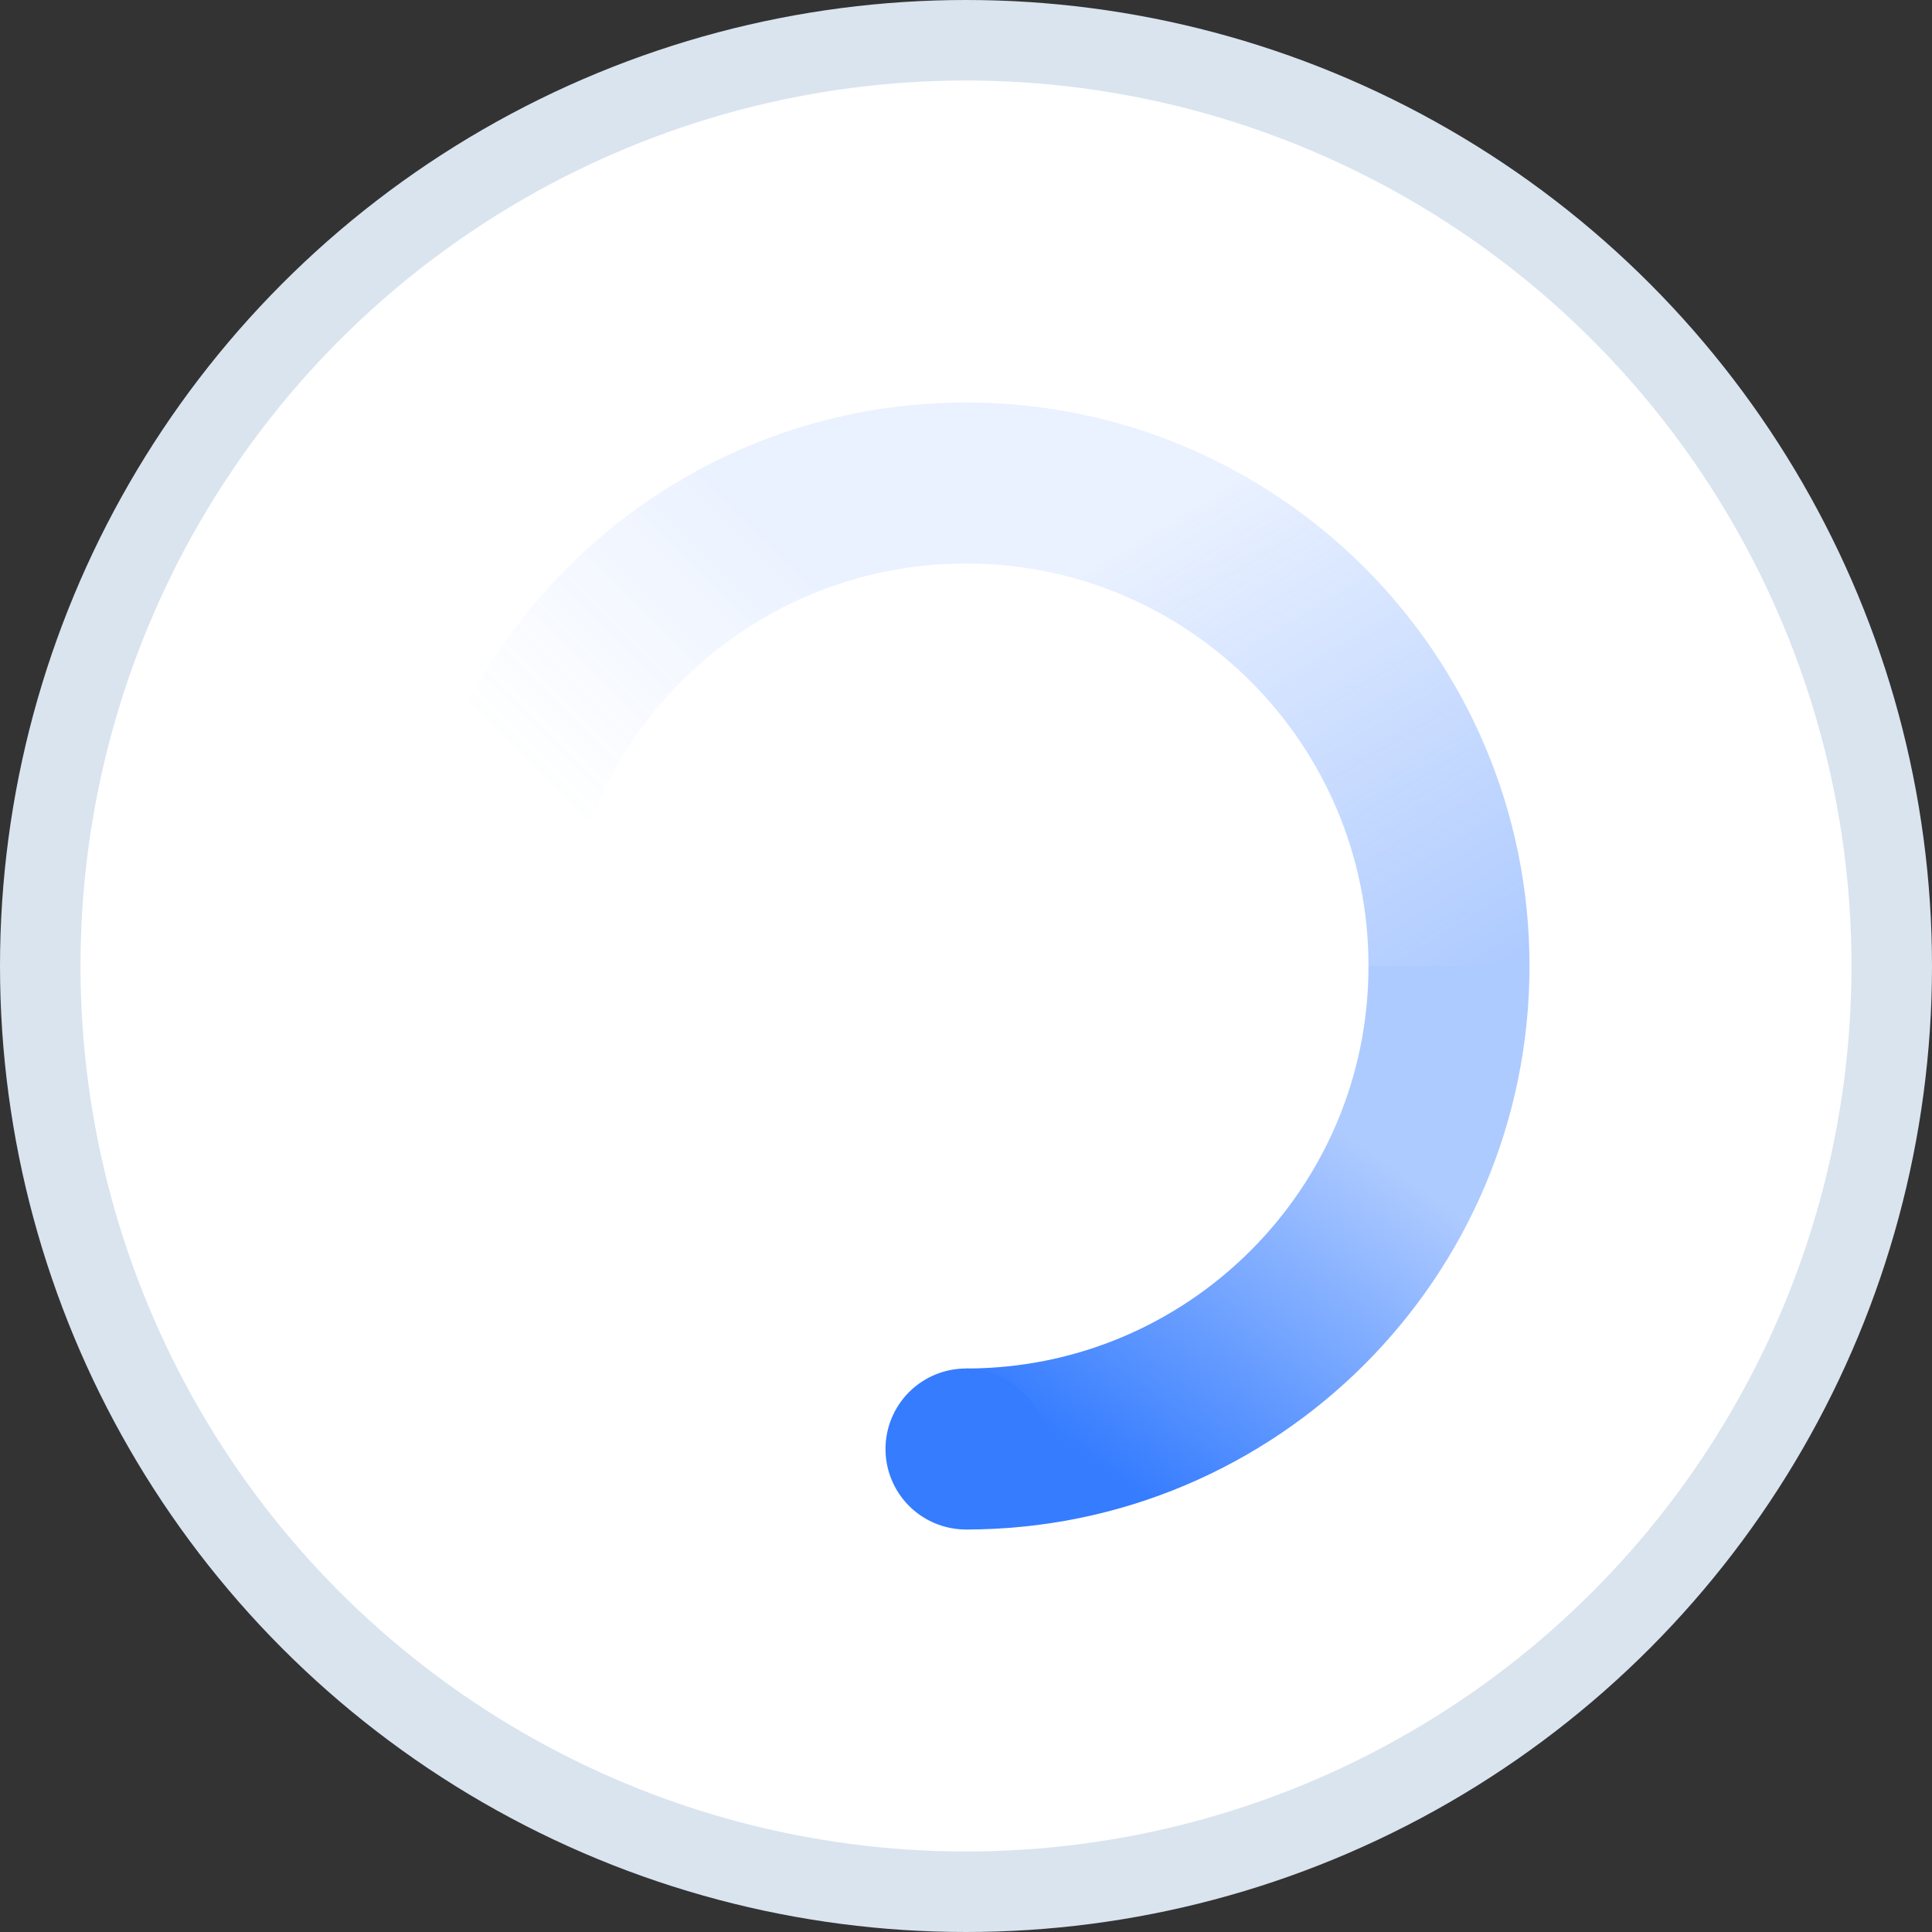 <?xml version="1.0" encoding="UTF-8"?>
<svg width="24px" height="24px" viewBox="0 0 24 24" version="1.1" xmlns="http://www.w3.org/2000/svg" xmlns:xlink="http://www.w3.org/1999/xlink">
    <rect x="0" y="0" width="24" height="24" fill="#333333" stroke="none"/>
    <!-- Generator: Sketch 51 (57462) - http://www.bohemiancoding.com/sketch -->
    <title>ic_dashboard_black_18px</title>
    <desc>Created with Sketch.</desc>
    <defs>
        <linearGradient x1="1" y1="0.5" x2="0.5" y2="1.2" id="br">
            <stop stop-color="#357CFF" stop-opacity="0.4" offset="0%"/>
            <stop stop-color="#357CFF" stop-opacity="1" offset="100%"/>
        </linearGradient>
        <linearGradient x1="0.5" y1="0" x2="1.1" y2="1" id="tr">
            <stop stop-color="#357CFF" stop-opacity="0.1" offset="0%"/>
            <stop stop-color="#357CFF" stop-opacity="0.4" offset="100%"/>
        </linearGradient>
        <linearGradient x1="0" y1="0.5" x2="0.5" y2="0" id="tl">
            <stop stop-color="#357CFF" stop-opacity="0" offset="0%"/>
            <stop stop-color="#357CFF" stop-opacity="0.1" offset="100%"/>
        </linearGradient>
    </defs>
    <g id="Rules" stroke="none" stroke-width="1" fill="none" fill-rule="evenodd">
        <g id="iconOption" transform="translate(-12, -12)">
            <g id="icon" transform="translate(10, 10)">
                <g id="ic_dashboard_black_18px" transform="translate(2, 2)">
                    <polygon id="Shape" points="0 0 24 0 24 24 0 24"></polygon>
                    <circle id="Oval" stroke="#D9E4EF" fill="#FFFFFF" cx="12" cy="12" r="11.5"></circle>
                    <!-- <path d="M12,18 C15.3137085,18 18,15.3137085 18,12 C18,8.6862915 15.3137085,6 12,6 C8.6862915,6 6,8.6862915 6,12" id="Oval" stroke="url(#a)" stroke-width="2" stroke-linecap="round" stroke-linejoin="round"></path> -->
                    <path d="M12,18 12,18" id="Oval" stroke="#357CFF" stroke-width="2" stroke-linecap="round" stroke-linejoin="round"></path>
                    <path d="M12,18 C15.314,18 18,15.314 18,12" id="Oval" stroke="url(#br)" stroke-width="2"></path>
                    <path d="M18,12 C18,8.686 15.314,6 12,6" id="Oval" stroke="url(#tr)" stroke-width="2"></path>
                    <path d="M12,6 C8.686,6 6,8.686 6,12" id="Oval" stroke="url(#tl)" stroke-width="2"></path>
                </g>
            </g>
        </g>
    </g>
</svg>
